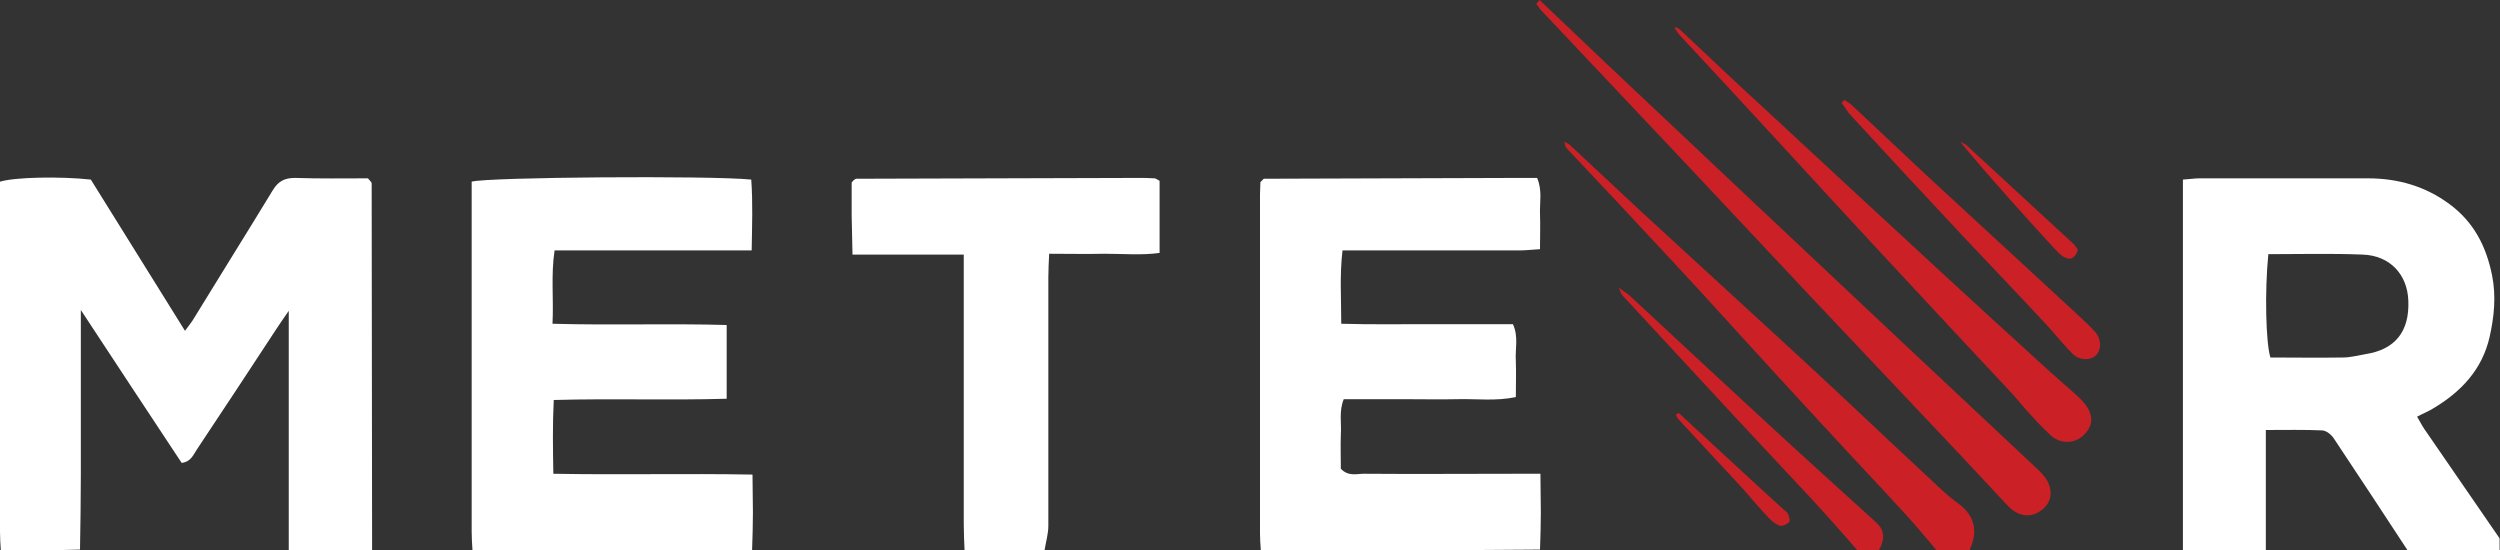 <?xml version="1.0" encoding="utf-8"?>
<!-- Generator: Adobe Illustrator 18.1.1, SVG Export Plug-In . SVG Version: 6.00 Build 0)  -->
<svg version="1.1" id="Layer_1" xmlns="http://www.w3.org/2000/svg" xmlns:xlink="http://www.w3.org/1999/xlink" x="0px" y="0px"
	 width="600px" height="132.1px" viewBox="0 0 600 132.1" enable-background="new 0 0 600 132.1" xml:space="preserve">
<rect x="0" y="0" width="600" height="132.1" fill="#333333" stroke="none"/>
<g>
	<path fill="#FFFFFF" d="M0.2,132.1c-0.1-1.5-0.2-3-0.2-4.5c0-26.7,0-53.4,0-80.1c0-1.3,0-2.6,0-3.9c3.6-1.1,14.5-1.3,21.8-0.5
		C29.2,55,36.6,66.9,44.4,79.4c1-1.4,1.7-2.2,2.2-3.1C52.9,66,59.3,55.8,65.5,45.6c1.3-2.1,2.8-2.9,5.3-2.9c6,0.2,11.9,0.1,17.5,0.1
		c0.5,0.6,0.6,0.7,0.7,0.8c0.1,0.1,0.2,0.3,0.2,0.4c0,28.2,0.1,56.4,0.1,84.5c0,1.2,0,2.3,0,3.5c-6.7,0-13.4,0-20,0
		c0-18.8,0-37.7,0-57.4c-1.4,2-2.2,3.2-3,4.4c-6.3,9.6-12.6,19.2-19,28.8c-0.9,1.3-1.4,3-3.7,3.3c-7.9-11.9-15.7-23.8-24.2-36.7
		c0,2.8,0,4.4,0,6c0,11.2,0,22.3,0,33.5c0,6-0.1,12-0.2,18C12.9,132.1,6.6,132.1,0.2,132.1z"/>
	<path fill="#FFFFFF" d="M523.9,132.1c0-29.6,0-59.2,0-89c1.7-0.1,2.8-0.3,3.9-0.3c13.5,0,27,0,40.5,0c7.2,0,13.8,1.9,19.6,6.2
		c5.8,4.3,8.8,10.1,10.2,17.1c1,5,0.5,9.9-0.6,14.8c-1.8,7.8-6.8,13.1-13.5,17.1c-1.1,0.7-2.4,1.2-3.9,2c0.6,1,1.1,2,1.7,2.9
		c6,8.8,12.1,17.5,18.1,26.3c0,1,0,2,0,3c-7.3,0-14.7,0-22,0c-5.9-9-11.8-18-17.8-27c-0.6-0.9-1.7-1.8-2.7-1.9
		c-4.4-0.2-8.8-0.1-13.6-0.1c0,10,0,19.5,0,28.9C537.3,132.1,530.6,132.1,523.9,132.1z M544.4,61c-0.9,8.9-0.6,21.4,0.5,24.8
		c5.8,0,11.6,0.1,17.4,0c1.8,0,3.6-0.5,5.4-0.8c7.1-1.1,10.6-5.4,10.3-12.8c-0.2-6.3-4.4-10.9-11-11.1C559.6,60.8,552.1,61,544.4,61
		z"/>
	<path fill="#FFFFFF" d="M302.6,132.1c-0.1-1.3-0.2-2.7-0.2-4c0-27.2,0-54.3,0-81.5c0-1,0.1-2,0.1-2.9c0.2-0.2,0.3-0.3,0.5-0.5
		c0.1-0.1,0.2-0.3,0.4-0.3c20.3-0.1,40.7-0.1,61-0.2c1.5,0,3,0,4.5,0c1.3,3,0.6,5.9,0.7,8.6c0.1,2.6,0,5.3,0,8.5
		c-1.8,0.1-3.4,0.3-5,0.3c-12.3,0-24.7,0-37,0c-1.6,0-3.3,0-5.4,0c-0.7,6-0.3,11.5-0.3,17.6c7,0.2,13.8,0.1,20.6,0.1
		c6.8,0,13.7,0,20.6,0c1.4,3,0.5,6,0.7,8.9c0.1,2.8,0,5.6,0,8.6c-4.8,1-9.3,0.4-13.7,0.5c-4.7,0.1-9.3,0-14,0c-4.5,0-9,0-13.6,0
		c-1.2,2.9-0.5,5.8-0.7,8.5c-0.1,2.8,0,5.6,0,8.2c1.8,1.9,3.8,1.2,5.5,1.2c12.3,0.1,24.7,0,37,0c1.6,0,3.3,0,5.4,0
		c0,3.4,0.1,6.3,0.1,9.2c0,3-0.1,6-0.2,9C347.3,132.1,325,132.1,302.6,132.1z"/>
	<path fill="#FFFFFF" d="M113.4,132.1c-0.1-1.5-0.2-3-0.2-4.5c0-26.7,0-53.4,0-80.1c0-1.3,0-2.6,0-3.9c3.7-1.1,57.3-1.5,67.1-0.5
		c0.4,5.5,0.2,11,0.1,17c-15.9,0-31.3,0-47.3,0c-0.9,5.9-0.2,11.5-0.5,17.6c14,0.4,27.8-0.1,41.8,0.3c0,6,0,11.6,0,17.7
		c-13.8,0.4-27.5-0.1-41.5,0.3c-0.3,6-0.2,11.6-0.1,17.7c16.1,0.3,31.7-0.1,47.8,0.2c0,3.3,0.1,6.2,0.1,9.1c0,3-0.1,6-0.2,9
		C158.1,132.1,135.7,132.1,113.4,132.1z"/>
	<path fill="#FFFFFF" d="M231.5,132.1c-0.1-2.2-0.2-4.3-0.2-6.5c0-19.7,0-39.4,0-59.1c0-1.6,0-3.3,0-5.4c-9,0-17.6,0-26.7,0
		c-0.1-3.4-0.1-6.3-0.2-9.2c0-2.8,0-5.6,0-8.1c0.4-0.5,0.5-0.6,0.7-0.7c0.1-0.1,0.3-0.2,0.4-0.2c22.5-0.1,45-0.1,67.6-0.2
		c1.3,0,2.7,0,4,0.1c0.3,0,0.6,0.3,1.2,0.6c0,5.5,0,11.1,0,17.3c-4.3,0.6-8.8,0.2-13.2,0.2c-4.3,0.1-8.6,0-13.3,0
		c-0.1,2.1-0.2,3.9-0.2,5.7c0,19.9,0,39.7,0,59.6c0,1.9-0.6,3.9-0.9,5.8C244.2,132.1,237.9,132.1,231.5,132.1z"/>
	<path fill="#CB2026" d="M464.8,132.1c-2.8-3.3-5.5-6.6-8.5-9.8c-5.6-6.1-11.4-12.2-17-18.3c-10.3-11.1-20.5-22.3-30.7-33.5
		c-4.7-5.1-9.5-10.3-14.3-15.4c-6-6.5-12.1-12.9-18.1-19.3c-0.4-0.4-0.7-0.9-0.7-1.8c0.5,0.3,1.1,0.6,1.5,1
		c5.6,5.2,11.2,10.5,16.8,15.7c11.8,10.8,23.5,21.6,35.3,32.4c4.7,4.3,9.3,8.6,13.9,12.9c6.9,6.5,13.8,13,20.8,19.5
		c1.9,1.8,3.9,3.7,6,5.2c4.2,3,5,6.8,2.9,11.3C470.2,132.1,467.5,132.1,464.8,132.1z"/>
	<path fill="#CB2026" d="M445.8,132.1c-3.5-4-7-8-10.6-11.9c-6.1-6.6-12.3-13.1-18.4-19.7c-9.2-9.9-18.3-19.8-27.5-29.7
		c-0.2-0.2-0.3-0.6-0.8-1.8c1.4,1.1,2.3,1.6,3,2.3c10.1,9.4,20.2,18.8,30.4,28.2c9.4,8.7,18.9,17.3,28.4,25.9
		c2.3,2.1,1.9,4.4,0.6,6.7C449.1,132.1,447.5,132.1,445.8,132.1z"/>
	<path fill="#CB2026" d="M369.5,0c5.5,5.2,11,10.5,16.5,15.7c12.2,11.5,24.5,23.1,36.7,34.6c11.3,10.6,22.5,21.2,33.8,31.8
		c10.8,10.1,21.6,20.3,32.4,30.4c1.2,1.1,2.4,2.4,2.9,3.9c1,2.9-0.2,5.3-2.9,6.7c-2.3,1.2-5,0.5-7.1-1.8c-3.9-4.1-7.7-8.3-11.6-12.4
		c-12-12.7-24-25.4-36-38.1c-9.7-10.3-19.3-20.6-29-30.9c-11.8-12.5-23.5-24.9-35.3-37.4c-0.4-0.5-0.8-1-1.2-1.6
		C369,0.6,369.3,0.3,369.5,0z"/>
	<path fill="#CB2026" d="M402.2,6.5c0.4,0.2,0.8,0.4,1.1,0.7c6.7,6.3,13.3,12.6,20.1,18.8c14.3,13.3,28.6,26.5,42.9,39.7
		c7.8,7.2,15.7,14.4,23.6,21.6c2.7,2.5,5.5,4.9,8.2,7.3c0.9,0.8,1.7,1.6,2.4,2.5c2.1,2.8,1.8,5.3-0.6,7.5c-2.1,1.9-5.4,2-7.7-0.1
		c-2.1-1.9-4-4-5.9-6.1c-1-1.1-1.9-2.3-2.9-3.4c-10.6-11.3-21.1-22.6-31.7-34c-7.9-8.5-15.8-17.1-23.7-25.7
		c-8.2-8.9-16.5-17.9-24.8-26.8c-0.5-0.5-0.9-1.2-1.3-1.8C402,6.7,402.1,6.6,402.2,6.5z"/>
	<path fill="#CB2026" d="M442.7,24c0.5,0.4,1.1,0.7,1.6,1.1c6.1,5.7,12.1,11.4,18.2,17.1c12,11.1,24,22.1,36,33.2
		c1.5,1.4,2.9,2.7,4.3,4.2c1.5,1.7,1.6,4.1,0.4,5.5c-1.3,1.5-4.1,1.5-5.8-0.2c-2.1-2.1-4-4.5-6-6.7c-6.6-7.1-13.3-14.1-19.9-21.1
		c-9.1-9.7-18.2-19.5-27.2-29.3c-0.9-0.9-1.5-2.1-2.3-3.1C442.2,24.4,442.4,24.2,442.7,24z"/>
	<path fill="#CB2026" d="M498.7,60c-0.7,2-1.8,2.6-3.5,1.6c-0.8-0.5-1.5-1.3-2.2-2c-7.6-8.3-15.2-16.7-22.5-25.5
		c0.5,0.2,1.1,0.4,1.4,0.7c8.6,7.9,17.1,15.8,25.7,23.7C498.1,58.9,498.4,59.5,498.7,60z"/>
	<path fill="#CB2026" d="M402.9,99.1c1,0.9,1.9,1.8,2.9,2.7c7.5,6.9,14.9,13.8,22.4,20.6c0.4,0.3,0.8,0.6,1,1.1
		c0.2,0.6,0.5,1.5,0.2,1.8c-0.5,0.5-1.5,1-2.1,0.9c-1-0.3-2.1-1.1-2.8-1.9c-2.2-2.3-4.2-4.7-6.3-7.1c-5.1-5.5-10.2-11-15.3-16.5
		c-0.3-0.3-0.5-0.7-0.7-1.1C402.4,99.4,402.6,99.2,402.9,99.1z"/>
</g>
</svg>
